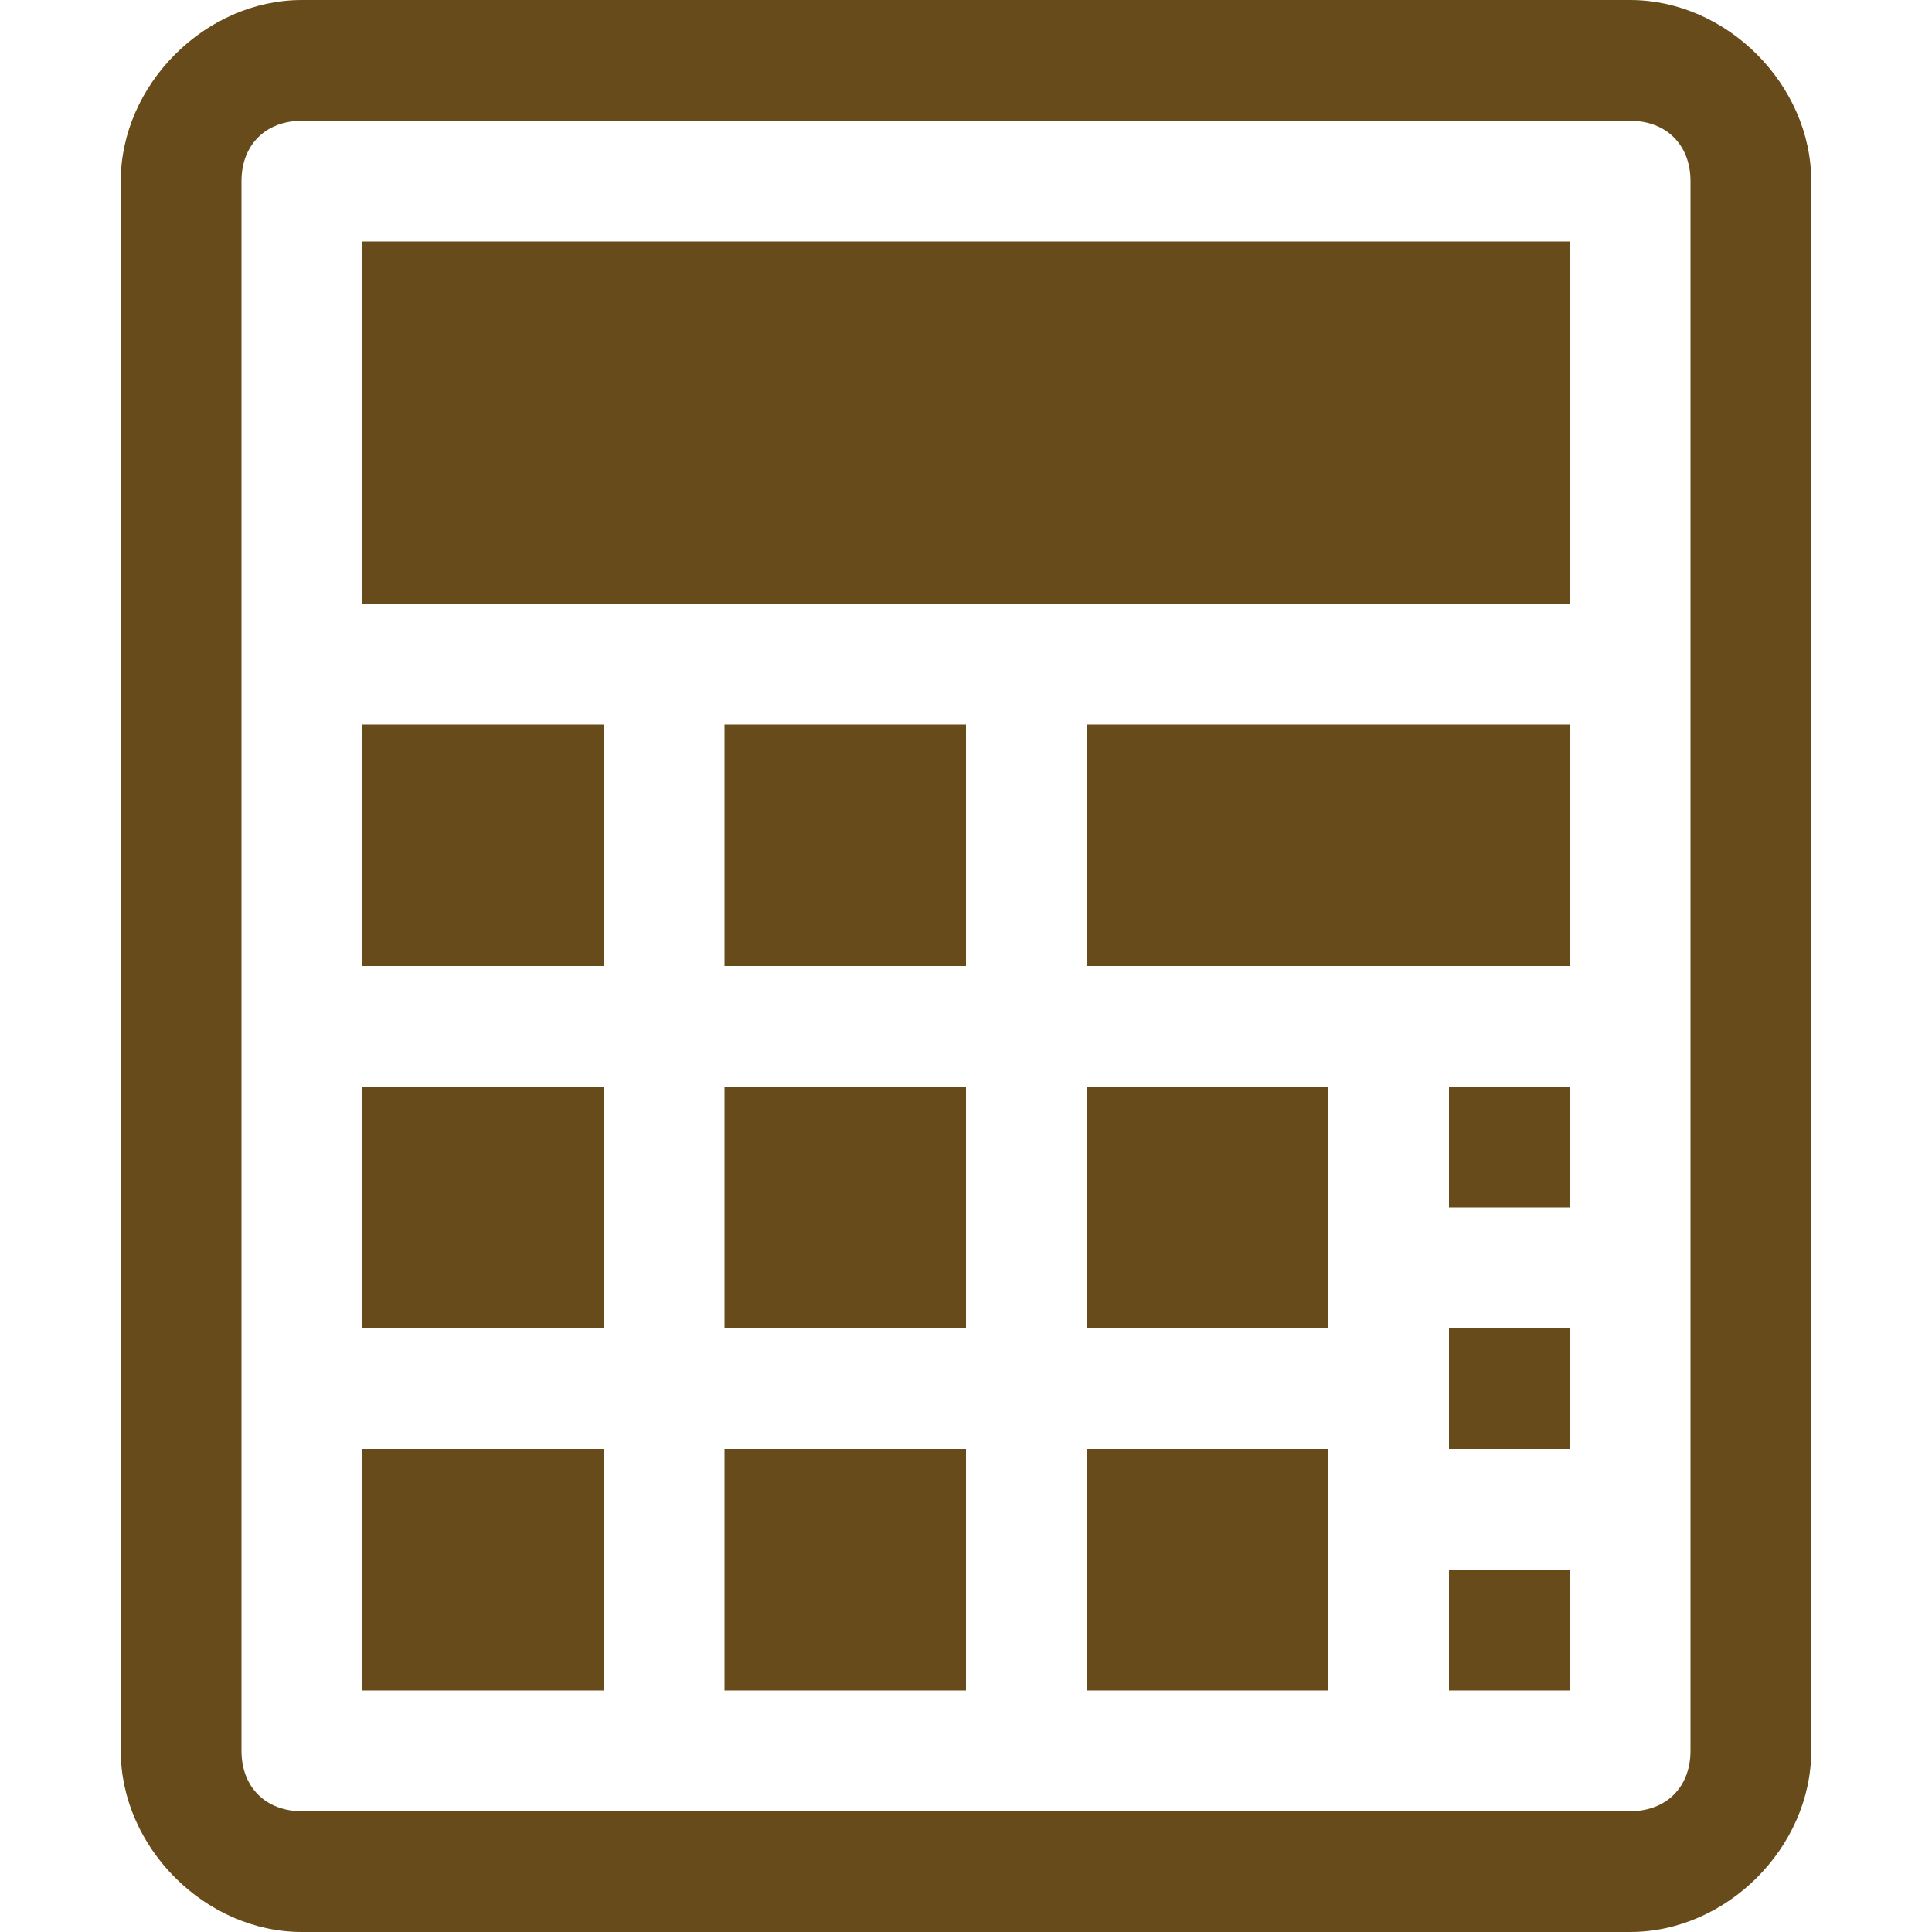 <?xml version="1.0" encoding="utf-8"?>
<!-- Generator: Adobe Illustrator 19.1.0, SVG Export Plug-In . SVG Version: 6.00 Build 0)  -->
<svg version="1.1" id="Layer_1" xmlns="http://www.w3.org/2000/svg" xmlns:xlink="http://www.w3.org/1999/xlink" x="0px" y="0px"
	 width="16px" height="16px" viewBox="-297 389 16 16" enable-background="new -297 389 16 16" xml:space="preserve">
<g id="biz_structure" display="none">
	<path display="inline" fill="#684B1B" d="M-283,401v-4h-5.5v-4h3v-4h-7v4h3v4h-5.5v4h-2v4h4v-4h-1v-3h4.5v3h-1.5v4h4v-4h-1.5v-3
		h4.5v3h-1v4h4v-4H-283z M-291.5,392v-2h5v2H-291.5z M-294,404h-2v-2h2V404z M-288,402v2h-2v-2H-288z M-282,404h-2v-2h2V404z"/>
</g>
<g id="bookkeeping" display="none">
	<path display="inline" fill="#684B1B" d="M-289,393.5c0-2.5-5.6-3-8-3v11h0.5c0.2,0,0.3,0,0.5,0v1c2,0,6-0.6,6,1h2c0-1.6,4-1,6-1
		v-1c0.2,0,0.3,0,0.5,0h0.5v-11C-283.4,390.5-289,391-289,393.5z M-290,400.9c-1.5-0.8-4.2-0.9-6-0.9v-8.5c0.5,0,0.9,0,1.4,0.1h0.2
		h0.1c2,0.1,4.1,0.6,4.3,1.7v0.2V400.9z M-282,400c-1.8,0-4.5,0.1-6,0.9v-7.4c0-0.7,1.1-2,6-2V400z"/>
</g>
<g id="tax">
	<g>
		<path fill="#684B1B" d="M-283.5,389h-11c-0.8,0-1.5,0.7-1.5,1.5v13c0,0.8,0.7,1.5,1.5,1.5h11c0.8,0,1.5-0.7,1.5-1.5v-13
			C-282,389.7-282.7,389-283.5,389z M-283,403.5c0,0.3-0.2,0.5-0.5,0.5h-11c-0.3,0-0.5-0.2-0.5-0.5v-13c0-0.3,0.2-0.5,0.5-0.5h11
			c0.3,0,0.5,0.2,0.5,0.5V403.5z"/>
		<rect x="-294" y="391" fill="#684B1B" width="10" height="3"/>
		<rect x="-294" y="395" fill="#684B1B" width="2" height="2"/>
		<rect x="-294" y="398" fill="#684B1B" width="2" height="2"/>
		<rect x="-294" y="401" fill="#684B1B" width="2" height="2"/>
		<rect x="-291" y="395" fill="#684B1B" width="2" height="2"/>
		<rect x="-291" y="398" fill="#684B1B" width="2" height="2"/>
		<rect x="-291" y="401" fill="#684B1B" width="2" height="2"/>
		<rect x="-288" y="395" fill="#684B1B" width="4" height="2"/>
		<rect x="-288" y="398" fill="#684B1B" width="2" height="2"/>
		<rect x="-288" y="401" fill="#684B1B" width="2" height="2"/>
		<rect x="-285" y="398" fill="#684B1B" width="1" height="1"/>
		<rect x="-285" y="400" fill="#684B1B" width="1" height="1"/>
		<rect x="-285" y="402" fill="#684B1B" width="1" height="1"/>
	</g>
</g>
<g id="payroll_1_" display="none">
	<g display="inline">
		<path fill="#684B1B" d="M-286.5,389c-2.9,0-5.2,2.2-5.5,5c-2.8,0.2-5,2.6-5,5.5c0,3,2.5,5.5,5.5,5.5c2.9,0,5.2-2.2,5.5-5
			c2.8-0.2,5-2.6,5-5.5C-281,391.5-283.5,389-286.5,389z M-291.6,399.9h0.4c0.2,0,0.4,0.1,0.4,0.4v0.8c0,0.3-0.2,0.4-0.4,0.4h-0.4
			V399.9z M-291.5,404c-2.5,0-4.5-2-4.5-4.5c0-2.3,1.8-4.2,4-4.5c0,0.3,0.1,0.7,0.2,1h-0.1c-0.3,0-0.4,0.2-0.4,0.4v0.4h-0.4
			c-0.5,0-1.2,0.3-1.2,1.2v0.8c0,0.9,0.7,1.2,1.2,1.2h0.4v1.6h-1.2c-0.2,0-0.4,0.2-0.4,0.4s0.2,0.4,0.4,0.4h1.2v0.4
			c0,0.2,0.2,0.4,0.4,0.4c0.2,0,0.4-0.2,0.4-0.4v-0.4h0.4c0.5,0,1.2-0.3,1.2-1.2v-0.8c0-0.9-0.7-1.2-1.2-1.2h-0.5v-1.6h0.5
			c0.9,1.3,2.3,2.2,4,2.4C-287.3,402.2-289.2,404-291.5,404z M-292.3,397.6v1.6h-0.4c-0.2,0-0.4-0.1-0.4-0.4v-0.9
			c0-0.3,0.2-0.4,0.4-0.4h0.4V397.6z M-286.5,399c-2.5,0-4.5-2-4.5-4.5s2-4.5,4.5-4.5s4.5,2,4.5,4.5S-284,399-286.5,399z"/>
		<path fill="#684B1B" d="M-284.5,392.6c0.2,0,0.4-0.2,0.4-0.4c0-0.2-0.2-0.4-0.4-0.4h-1.2v-0.4c0-0.2-0.2-0.4-0.4-0.4
			c-0.2,0-0.4,0.2-0.4,0.4v0.4h-0.4c-0.4,0-1.1,0.3-1.1,1.1v0.8c0,0.9,0.7,1.2,1.2,1.2h0.4v1.6h-1.2c-0.2-0.1-0.4,0.1-0.4,0.3
			c0,0.2,0.2,0.4,0.4,0.4h1.2v0.4c0,0.2,0.2,0.4,0.4,0.4s0.4-0.2,0.4-0.4v-0.4h0.4c0.5,0,1.2-0.3,1.2-1.2v-0.7
			c0-0.9-0.7-1.2-1.2-1.2h-0.4v-1.5H-284.5z M-286.4,394.1h-0.4c-0.2,0-0.4-0.1-0.4-0.4v-0.8c0-0.3,0.2-0.4,0.4-0.4h0.4
			C-286.4,392.5-286.4,394.1-286.4,394.1z M-285.3,394.9c0.2,0,0.4,0.1,0.4,0.4v0.8c0,0.3-0.2,0.4-0.4,0.4h-0.4v-1.6H-285.3z"/>
	</g>
</g>
<g id="biz_coach" display="none">
	
		<path display="inline" fill="none" stroke="#684B1B" stroke-width="1.2" stroke-linecap="round" stroke-linejoin="round" stroke-miterlimit="10" d="
		M-284.9,397.2c0.5-0.1,1.5-0.5,1.5-1.2c0-0.6-0.5-1-1.1-1l-4.3,0.5h-0.6c0,0,0.9-0.4,0.2-3.6c-0.7-3.2-2.5-2-2.5-2s0,2.8-0.1,3.1
		c-0.1,0.4-2.2,4.5-2.2,4.5c0,0.2-1.3,0.4-1.3,0.7c0,1.9,0,3.5,0,5.5c1.4-0.4,2.2,0.7,5.2,0.7c1,0,2.2-0.2,3.2-0.3l2.7-0.3
		c0.5,0,0.8-0.6,0.7-1.2c0-0.5-1-0.8-1.3-1h1c0.5-0.1,0.9-0.6,0.9-1.2c-0.1-0.5-1.2-0.9-1.6-1h0.9c0.6-0.1,1-0.6,1-1.2
		C-282.8,397.4-284.3,397.2-284.9,397.2"/>
</g>
</svg>

